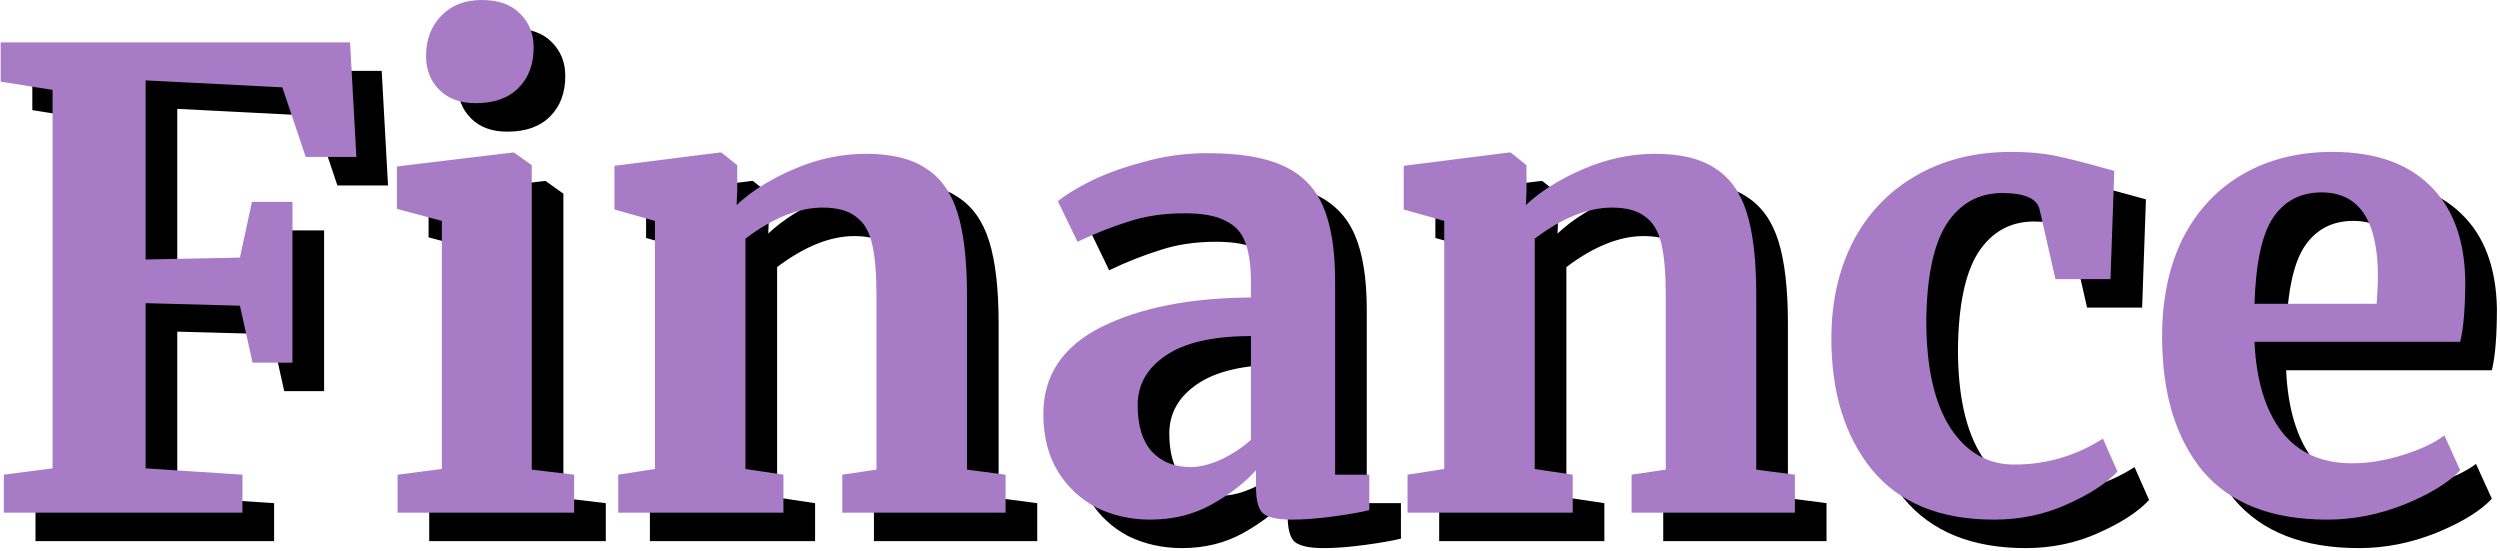 <svg width="790" height="174" viewBox="0 0 790 174" fill="none" xmlns="http://www.w3.org/2000/svg">
<path d="M26.616 37.4L10.216 34.8V22.4H120.616L122.616 58.6H106.616L99.216 36.6L56.016 34.4V91L85.816 90.4L89.616 72.8H102.416V123.6H89.816L85.816 105.6L56.016 104.8V157L86.616 159V171H11.216V159L26.616 157V37.4ZM160.23 41.6C155.43 41.6 151.63 40.2 148.83 37.4C146.03 34.6 144.63 31 144.63 26.6C144.63 21.533 146.23 17.333 149.43 14C152.63 10.667 156.896 9 162.23 9C167.563 9 171.63 10.467 174.43 13.4C177.23 16.2 178.63 19.733 178.63 24C178.63 29.333 177.03 33.6 173.83 36.8C170.63 40 166.163 41.6 160.43 41.6H160.23ZM149.63 78.8L135.43 75V61.6L172.03 57.2H172.43L178.03 61.2V157.4L191.43 159V171H135.63V159L149.63 157.2V78.8ZM216.966 78.8L204.166 75.2V61.4L237.366 57.2H237.966L242.966 61.2V69L242.766 73.8C247.432 69.4 253.499 65.6 260.966 62.4C268.432 59.2 275.966 57.6 283.566 57.6C291.699 57.6 298.032 59.133 302.566 62.2C307.232 65.133 310.566 69.8 312.566 76.2C314.566 82.6 315.566 91.267 315.566 102.2V157.4L327.766 159V171H276.166V159L286.966 157.4V102.2C286.966 95.267 286.499 89.867 285.566 86C284.632 82 282.899 79.133 280.366 77.4C277.966 75.533 274.499 74.6 269.966 74.6C262.366 74.6 254.232 77.867 245.566 84.4V157.2L257.566 159V171H205.366V159L216.966 157.2V78.8ZM339.698 139.8C339.698 127.667 345.765 118.533 357.898 112.4C370.165 106.267 385.965 103.133 405.298 103V98.4C405.298 92.933 404.698 88.667 403.498 85.6C402.432 82.533 400.365 80.267 397.298 78.8C394.365 77.2 390.032 76.4 384.298 76.4C377.765 76.4 371.898 77.267 366.698 79C361.498 80.6 356.098 82.733 350.498 85.4L344.298 72.6C346.298 70.867 349.632 68.8 354.298 66.4C359.098 64 364.765 61.933 371.298 60.2C377.832 58.333 384.565 57.4 391.498 57.4C401.765 57.4 409.765 58.733 415.498 61.4C421.365 64.067 425.565 68.333 428.098 74.2C430.632 80.067 431.898 87.933 431.898 97.8V159H442.698V170.2C440.032 170.867 436.232 171.533 431.298 172.2C426.365 172.867 422.032 173.2 418.298 173.2C413.765 173.2 410.698 172.533 409.098 171.2C407.632 169.867 406.898 167.133 406.898 163V157.6C403.298 161.6 398.632 165.2 392.898 168.4C387.165 171.6 380.698 173.2 373.498 173.2C367.365 173.2 361.698 171.933 356.498 169.4C351.432 166.733 347.365 162.933 344.298 158C341.232 152.933 339.698 146.867 339.698 139.8ZM386.298 156.6C389.098 156.6 392.298 155.8 395.898 154.2C399.498 152.467 402.632 150.4 405.298 148V115.2C393.298 115.2 384.298 117.267 378.298 121.4C372.432 125.4 369.498 130.6 369.498 137C369.498 143.4 370.965 148.267 373.898 151.6C376.965 154.933 381.098 156.6 386.298 156.6ZM466.38 78.8L453.58 75.2V61.4L486.78 57.2H487.38L492.38 61.2V69L492.18 73.8C496.846 69.4 502.913 65.6 510.38 62.4C517.846 59.2 525.38 57.6 532.98 57.6C541.113 57.6 547.446 59.133 551.98 62.2C556.646 65.133 559.98 69.8 561.98 76.2C563.98 82.6 564.98 91.267 564.98 102.2V157.4L577.18 159V171H525.58V159L536.38 157.4V102.2C536.38 95.267 535.913 89.867 534.98 86C534.046 82 532.313 79.133 529.78 77.4C527.38 75.533 523.913 74.6 519.38 74.6C511.78 74.6 503.646 77.867 494.98 84.4V157.2L506.98 159V171H454.78V159L466.38 157.2V78.8ZM588.713 116C588.713 104.533 590.979 94.333 595.512 85.4C600.179 76.467 606.779 69.533 615.313 64.6C623.979 59.533 634.046 57 645.513 57C650.846 57 655.446 57.4 659.313 58.2C663.179 59 667.513 60.067 672.313 61.4L678.113 63L676.913 97.2H659.513L654.513 75.2C653.713 71.733 649.779 70 642.713 70C635.246 70 629.379 73.267 625.113 79.8C620.979 86.333 618.846 96.533 618.713 110.4C618.713 125.067 621.246 136.333 626.313 144.2C631.379 151.933 638.113 155.8 646.513 155.8C656.646 155.8 665.979 153.067 674.513 147.6L679.113 158C675.646 161.733 670.313 165.2 663.113 168.4C656.046 171.6 648.379 173.2 640.113 173.2C623.046 173.2 610.179 167.933 601.513 157.4C592.979 146.867 588.713 133.067 588.713 116ZM745.423 173.2C727.823 173.2 714.69 168.067 706.023 157.8C697.49 147.4 693.223 133.267 693.223 115.4C693.223 103.4 695.423 93 699.823 84.2C704.357 75.4 710.69 68.667 718.823 64C726.957 59.333 736.357 57 747.023 57C760.357 57 770.623 60.533 777.823 67.6C785.023 74.533 788.757 84.467 789.023 97.4C789.023 106.2 788.49 112.733 787.423 117H722.423C722.957 129.133 725.823 138.6 731.023 145.4C736.223 152.067 743.623 155.4 753.223 155.4C758.423 155.4 763.757 154.533 769.223 152.8C774.823 151.067 779.223 149 782.423 146.6L787.423 157.6C783.823 161.467 777.957 165.067 769.823 168.4C761.823 171.6 753.69 173.2 745.423 173.2ZM761.023 105C761.29 101.267 761.423 98.4 761.423 96.4C761.423 78.667 755.49 69.8 743.623 69.8C737.09 69.8 732.023 72.4 728.423 77.6C724.823 82.8 722.823 91.933 722.423 105H761.023Z" fill="black"/>
<path d="M16.616 28.4L0.216 25.8V13.4H110.616L112.616 49.6H96.616L89.216 27.6L46.016 25.4V82L75.816 81.4L79.616 63.8H92.416V114.6H79.816L75.816 96.6L46.016 95.8V148L76.616 150V162H1.216V150L16.616 148V28.4ZM150.23 32.6C145.43 32.6 141.63 31.2 138.83 28.4C136.03 25.6 134.63 22 134.63 17.6C134.63 12.533 136.23 8.333 139.43 5C142.63 1.667 146.896 -1.23978e-05 152.23 -1.23978e-05C157.563 -1.23978e-05 161.63 1.467 164.43 4.4C167.23 7.2 168.63 10.733 168.63 15C168.63 20.333 167.03 24.6 163.83 27.8C160.63 31 156.163 32.6 150.43 32.6H150.23ZM139.63 69.8L125.43 66V52.6L162.03 48.2H162.43L168.03 52.2V148.4L181.43 150V162H125.63V150L139.63 148.2V69.8ZM206.966 69.8L194.166 66.2V52.4L227.366 48.2H227.966L232.966 52.2V60L232.766 64.8C237.432 60.4 243.499 56.6 250.966 53.4C258.432 50.2 265.966 48.6 273.566 48.6C281.699 48.6 288.032 50.133 292.566 53.2C297.232 56.133 300.566 60.8 302.566 67.2C304.566 73.6 305.566 82.267 305.566 93.2V148.4L317.766 150V162H266.166V150L276.966 148.4V93.2C276.966 86.267 276.499 80.867 275.566 77C274.632 73 272.899 70.133 270.366 68.4C267.966 66.533 264.499 65.6 259.966 65.6C252.366 65.6 244.232 68.867 235.566 75.4V148.2L247.566 150V162H195.366V150L206.966 148.2V69.8ZM329.698 130.8C329.698 118.667 335.765 109.533 347.898 103.4C360.165 97.267 375.965 94.133 395.298 94V89.4C395.298 83.933 394.698 79.667 393.498 76.6C392.432 73.533 390.365 71.267 387.298 69.8C384.365 68.2 380.032 67.4 374.298 67.4C367.765 67.4 361.898 68.267 356.698 70C351.498 71.6 346.098 73.733 340.498 76.4L334.298 63.6C336.298 61.867 339.632 59.8 344.298 57.4C349.098 55 354.765 52.933 361.298 51.2C367.832 49.333 374.565 48.4 381.498 48.4C391.765 48.4 399.765 49.733 405.498 52.4C411.365 55.067 415.565 59.333 418.098 65.2C420.632 71.067 421.898 78.933 421.898 88.8V150H432.698V161.2C430.032 161.867 426.232 162.533 421.298 163.2C416.365 163.867 412.032 164.2 408.298 164.2C403.765 164.2 400.698 163.533 399.098 162.2C397.632 160.867 396.898 158.133 396.898 154V148.6C393.298 152.6 388.632 156.2 382.898 159.4C377.165 162.6 370.698 164.2 363.498 164.2C357.365 164.2 351.698 162.933 346.498 160.4C341.432 157.733 337.365 153.933 334.298 149C331.232 143.933 329.698 137.867 329.698 130.8ZM376.298 147.6C379.098 147.6 382.298 146.8 385.898 145.2C389.498 143.467 392.632 141.4 395.298 139V106.2C383.298 106.2 374.298 108.267 368.298 112.4C362.432 116.4 359.498 121.6 359.498 128C359.498 134.4 360.965 139.267 363.898 142.6C366.965 145.933 371.098 147.6 376.298 147.6ZM456.38 69.8L443.58 66.2V52.4L476.78 48.2H477.38L482.38 52.2V60L482.18 64.8C486.846 60.4 492.913 56.6 500.38 53.4C507.846 50.2 515.38 48.6 522.98 48.6C531.113 48.6 537.446 50.133 541.98 53.2C546.646 56.133 549.98 60.8 551.98 67.2C553.98 73.6 554.98 82.267 554.98 93.2V148.4L567.18 150V162H515.58V150L526.38 148.4V93.2C526.38 86.267 525.913 80.867 524.98 77C524.046 73 522.313 70.133 519.78 68.4C517.38 66.533 513.913 65.6 509.38 65.6C501.78 65.6 493.646 68.867 484.98 75.4V148.2L496.98 150V162H444.78V150L456.38 148.2V69.8ZM578.713 107C578.713 95.533 580.979 85.333 585.512 76.4C590.179 67.467 596.779 60.533 605.313 55.6C613.979 50.533 624.046 48 635.513 48C640.846 48 645.446 48.4 649.313 49.2C653.179 50 657.513 51.067 662.313 52.4L668.113 54L666.913 88.2H649.513L644.513 66.2C643.713 62.733 639.779 61 632.713 61C625.246 61 619.379 64.267 615.113 70.8C610.979 77.333 608.846 87.533 608.713 101.4C608.713 116.067 611.246 127.333 616.313 135.2C621.379 142.933 628.113 146.8 636.513 146.8C646.646 146.8 655.979 144.067 664.513 138.6L669.113 149C665.646 152.733 660.313 156.2 653.113 159.4C646.046 162.6 638.379 164.2 630.113 164.2C613.046 164.2 600.179 158.933 591.513 148.4C582.979 137.867 578.713 124.067 578.713 107ZM735.423 164.2C717.823 164.2 704.69 159.067 696.023 148.8C687.49 138.4 683.223 124.267 683.223 106.4C683.223 94.4 685.423 84 689.823 75.2C694.357 66.4 700.69 59.667 708.823 55C716.957 50.333 726.357 48 737.023 48C750.357 48 760.623 51.533 767.823 58.6C775.023 65.533 778.757 75.467 779.023 88.4C779.023 97.2 778.49 103.733 777.423 108H712.423C712.957 120.133 715.823 129.6 721.023 136.4C726.223 143.067 733.623 146.4 743.223 146.4C748.423 146.4 753.757 145.533 759.223 143.8C764.823 142.067 769.223 140 772.423 137.6L777.423 148.6C773.823 152.467 767.957 156.067 759.823 159.4C751.823 162.6 743.69 164.2 735.423 164.2ZM751.023 96C751.29 92.267 751.423 89.4 751.423 87.4C751.423 69.667 745.49 60.8 733.623 60.8C727.09 60.8 722.023 63.4 718.423 68.6C714.823 73.8 712.823 82.933 712.423 96H751.023Z" fill="#A87BC7"/>
</svg>
